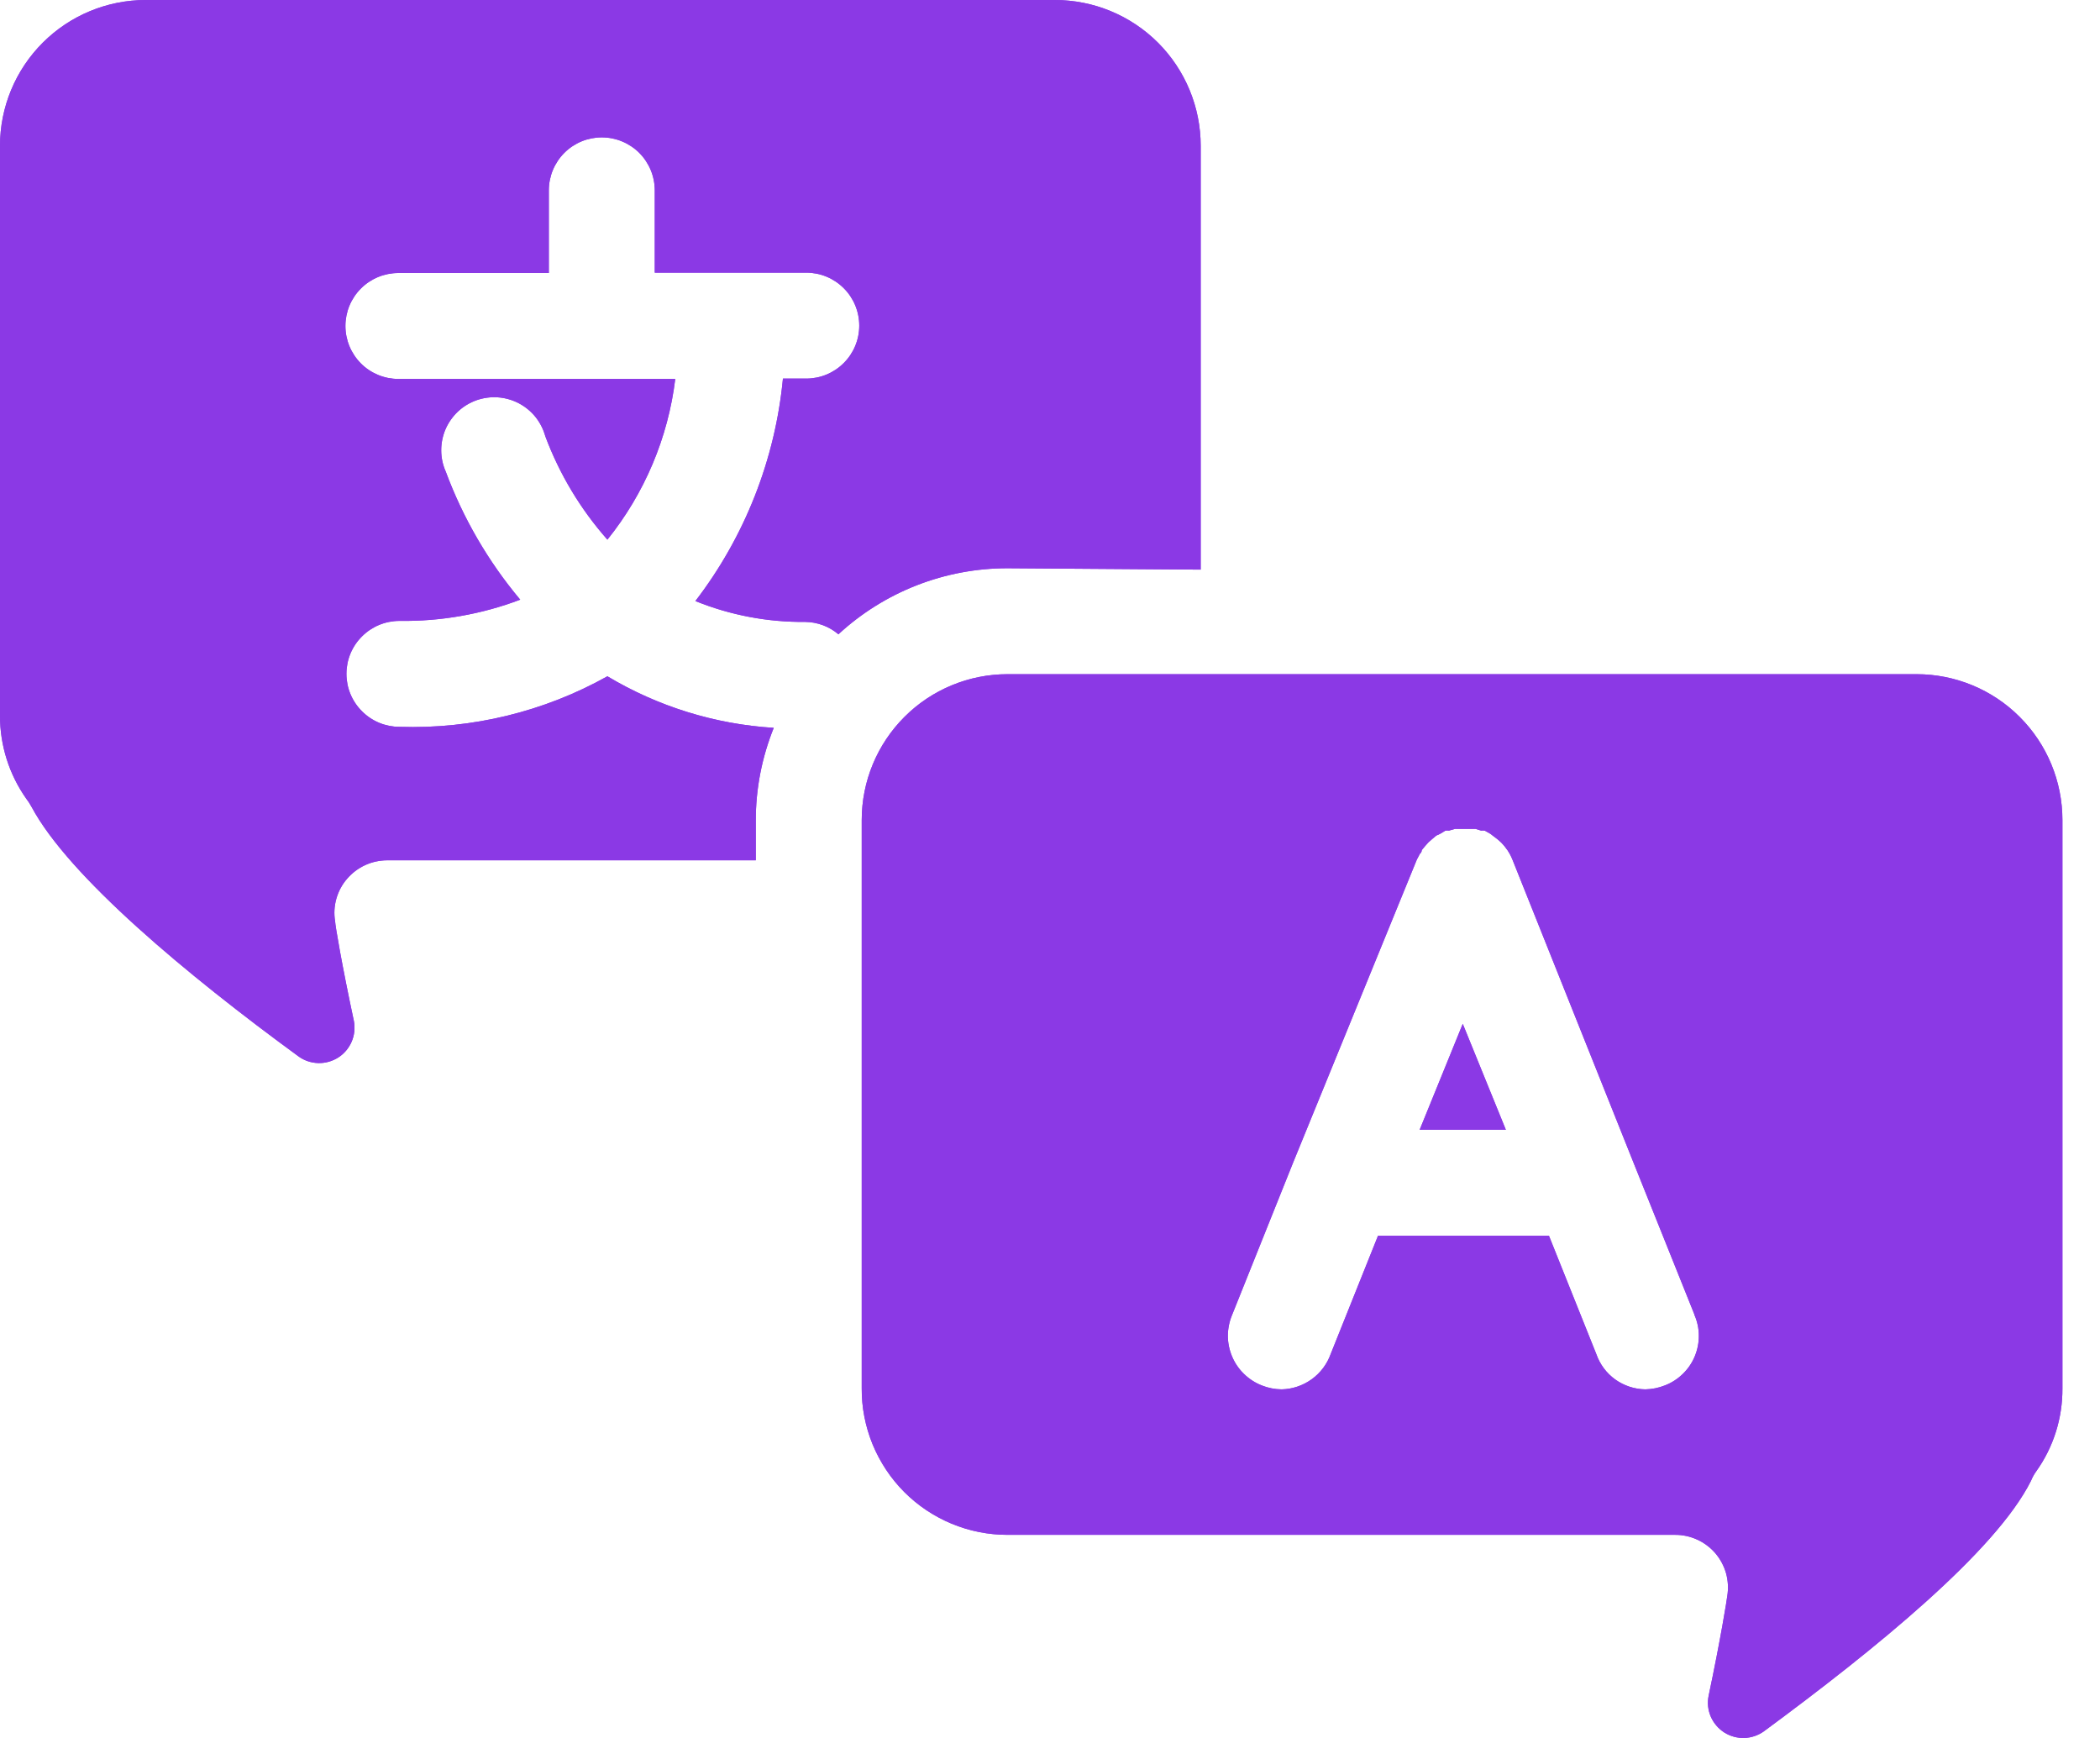 <svg width="29" height="24" viewBox="0 0 29 24" fill="none" xmlns="http://www.w3.org/2000/svg">
<path d="M13.914 7.847C13.048 7.846 12.214 8.172 11.578 8.759C11.45 8.65 11.287 8.59 11.119 8.588C10.6 8.593 10.085 8.495 9.603 8.3C10.286 7.41 10.705 6.345 10.812 5.228H11.134C11.328 5.228 11.514 5.151 11.651 5.014C11.789 4.877 11.866 4.691 11.866 4.497C11.866 4.302 11.789 4.116 11.651 3.979C11.514 3.842 11.328 3.765 11.134 3.765H9.042V2.629C9.042 2.435 8.965 2.249 8.828 2.111C8.69 1.974 8.504 1.897 8.31 1.897C8.116 1.897 7.93 1.974 7.793 2.111C7.656 2.249 7.579 2.435 7.579 2.629V3.77H5.501C5.307 3.77 5.121 3.847 4.984 3.984C4.847 4.121 4.77 4.307 4.77 4.501C4.77 4.695 4.847 4.881 4.984 5.019C5.121 5.156 5.307 5.233 5.501 5.233H9.325C9.226 6.045 8.901 6.814 8.388 7.452C8.017 7.033 7.726 6.548 7.53 6.023C7.503 5.926 7.457 5.836 7.394 5.757C7.331 5.679 7.252 5.615 7.163 5.568C7.074 5.522 6.976 5.494 6.876 5.487C6.775 5.48 6.675 5.494 6.58 5.527C6.485 5.561 6.398 5.614 6.325 5.682C6.252 5.751 6.193 5.834 6.153 5.926C6.113 6.019 6.093 6.118 6.093 6.219C6.093 6.319 6.114 6.419 6.155 6.511C6.394 7.155 6.742 7.754 7.184 8.281C6.651 8.483 6.085 8.582 5.516 8.574C5.322 8.574 5.136 8.651 4.999 8.788C4.861 8.925 4.784 9.111 4.784 9.305C4.784 9.499 4.861 9.685 4.999 9.822C5.136 9.96 5.322 10.037 5.516 10.037C6.519 10.07 7.512 9.829 8.388 9.339C9.086 9.757 9.874 10.001 10.685 10.051C10.521 10.459 10.436 10.894 10.437 11.334V11.88H5.35C5.245 11.88 5.14 11.902 5.044 11.946C4.948 11.99 4.863 12.054 4.794 12.134C4.724 12.214 4.674 12.308 4.645 12.41C4.616 12.512 4.61 12.619 4.628 12.724C4.628 12.773 4.721 13.324 4.887 14.099C4.905 14.195 4.895 14.295 4.856 14.385C4.817 14.475 4.753 14.551 4.67 14.604C4.587 14.656 4.491 14.683 4.393 14.68C4.295 14.677 4.2 14.645 4.121 14.587C2.585 13.465 0.946 12.1 0.434 11.139C0.413 11.1 0.388 11.062 0.361 11.027C0.125 10.691 -0.001 10.291 5.87215e-06 9.881V2.014C5.87215e-06 1.48 0.212 0.968 0.59 0.59C0.968 0.212 1.48 0 2.014 0H14.567C15.101 0 15.614 0.212 15.992 0.59C16.369 0.968 16.581 1.48 16.581 2.014V7.866L13.914 7.847ZM28.481 11.324V19.171C28.484 19.582 28.358 19.983 28.12 20.317C28.09 20.358 28.066 20.402 28.047 20.449C27.559 21.424 25.896 22.775 24.36 23.907C24.281 23.964 24.186 23.997 24.088 24C23.99 24.003 23.894 23.976 23.811 23.924C23.729 23.871 23.664 23.795 23.625 23.705C23.586 23.615 23.576 23.515 23.595 23.419C23.76 22.639 23.848 22.087 23.853 22.039C23.87 21.934 23.864 21.828 23.836 21.726C23.807 21.624 23.757 21.53 23.688 21.449C23.619 21.369 23.534 21.305 23.438 21.261C23.341 21.217 23.237 21.194 23.131 21.195H13.914C13.649 21.195 13.386 21.143 13.141 21.041C12.896 20.939 12.673 20.79 12.486 20.602C12.299 20.414 12.151 20.19 12.05 19.945C11.95 19.699 11.898 19.436 11.9 19.171V11.324C11.9 10.79 12.112 10.278 12.49 9.9C12.867 9.522 13.38 9.31 13.914 9.31H26.467C27.001 9.31 27.514 9.522 27.891 9.9C28.269 10.278 28.481 10.79 28.481 11.324ZM23.399 18.152L22.556 16.05L20.888 11.875C20.877 11.847 20.864 11.819 20.849 11.792L20.82 11.744L20.776 11.685L20.732 11.636L20.683 11.592L20.62 11.544L20.581 11.514L20.503 11.47C20.486 11.468 20.47 11.468 20.454 11.47L20.376 11.446H20.303H20.156H20.093L20.01 11.47C19.994 11.468 19.977 11.468 19.961 11.47L19.888 11.514L19.834 11.539L19.776 11.588L19.727 11.631L19.683 11.68L19.634 11.739C19.634 11.739 19.634 11.773 19.61 11.787L19.566 11.87L17.859 16.05L17.015 18.157C16.977 18.247 16.957 18.345 16.956 18.444C16.956 18.543 16.976 18.64 17.014 18.731C17.052 18.822 17.108 18.904 17.179 18.973C17.25 19.042 17.333 19.096 17.425 19.132C17.512 19.167 17.605 19.185 17.698 19.186C17.847 19.183 17.992 19.134 18.113 19.047C18.234 18.96 18.326 18.838 18.376 18.698L19.03 17.064H21.39L22.044 18.698C22.093 18.839 22.184 18.962 22.305 19.049C22.427 19.136 22.572 19.184 22.721 19.186C22.814 19.184 22.904 19.166 22.99 19.132C23.082 19.097 23.166 19.043 23.237 18.974C23.308 18.906 23.365 18.823 23.403 18.732C23.441 18.641 23.461 18.543 23.46 18.444C23.46 18.345 23.439 18.247 23.399 18.157V18.152ZM19.605 15.601H20.795L20.2 14.138L19.605 15.601Z" fill="#8B39E5"/>
<path d="M13.914 7.847C13.048 7.846 12.214 8.172 11.578 8.759C11.45 8.65 11.287 8.59 11.119 8.588C10.6 8.593 10.085 8.495 9.603 8.3C10.286 7.41 10.705 6.345 10.812 5.228H11.134C11.328 5.228 11.514 5.151 11.651 5.014C11.789 4.877 11.866 4.691 11.866 4.497C11.866 4.302 11.789 4.116 11.651 3.979C11.514 3.842 11.328 3.765 11.134 3.765H9.042V2.629C9.042 2.435 8.965 2.249 8.828 2.111C8.69 1.974 8.504 1.897 8.31 1.897C8.116 1.897 7.93 1.974 7.793 2.111C7.656 2.249 7.579 2.435 7.579 2.629V3.77H5.501C5.307 3.77 5.121 3.847 4.984 3.984C4.847 4.121 4.77 4.307 4.77 4.501C4.77 4.695 4.847 4.881 4.984 5.019C5.121 5.156 5.307 5.233 5.501 5.233H9.325C9.226 6.045 8.901 6.814 8.388 7.452C8.017 7.033 7.726 6.548 7.53 6.023C7.503 5.926 7.457 5.836 7.394 5.757C7.331 5.679 7.252 5.615 7.163 5.568C7.074 5.522 6.976 5.494 6.876 5.487C6.775 5.48 6.675 5.494 6.58 5.527C6.485 5.561 6.398 5.614 6.325 5.682C6.252 5.751 6.193 5.834 6.153 5.926C6.113 6.019 6.093 6.118 6.093 6.219C6.093 6.319 6.114 6.419 6.155 6.511C6.394 7.155 6.742 7.754 7.184 8.281C6.651 8.483 6.085 8.582 5.516 8.574C5.322 8.574 5.136 8.651 4.999 8.788C4.861 8.925 4.784 9.111 4.784 9.305C4.784 9.499 4.861 9.685 4.999 9.822C5.136 9.96 5.322 10.037 5.516 10.037C6.519 10.07 7.512 9.829 8.388 9.339C9.086 9.757 9.874 10.001 10.685 10.051C10.521 10.459 10.436 10.894 10.437 11.334V11.88H5.35C5.245 11.88 5.14 11.902 5.044 11.946C4.948 11.99 4.863 12.054 4.794 12.134C4.724 12.214 4.674 12.308 4.645 12.41C4.616 12.512 4.61 12.619 4.628 12.724C4.628 12.773 4.721 13.324 4.887 14.099C4.905 14.195 4.895 14.295 4.856 14.385C4.817 14.475 4.753 14.551 4.67 14.604C4.587 14.656 4.491 14.683 4.393 14.68C4.295 14.677 4.2 14.645 4.121 14.587C2.585 13.465 0.946 12.1 0.434 11.139C0.413 11.1 0.388 11.062 0.361 11.027C0.125 10.691 -0.001 10.291 5.87215e-06 9.881V2.014C5.87215e-06 1.48 0.212 0.968 0.59 0.59C0.968 0.212 1.48 0 2.014 0H14.567C15.101 0 15.614 0.212 15.992 0.59C16.369 0.968 16.581 1.48 16.581 2.014V7.866L13.914 7.847ZM28.481 11.324V19.171C28.484 19.582 28.358 19.983 28.12 20.317C28.09 20.358 28.066 20.402 28.047 20.449C27.559 21.424 25.896 22.775 24.36 23.907C24.281 23.964 24.186 23.997 24.088 24C23.99 24.003 23.894 23.976 23.811 23.924C23.729 23.871 23.664 23.795 23.625 23.705C23.586 23.615 23.576 23.515 23.595 23.419C23.76 22.639 23.848 22.087 23.853 22.039C23.87 21.934 23.864 21.828 23.836 21.726C23.807 21.624 23.757 21.53 23.688 21.449C23.619 21.369 23.534 21.305 23.438 21.261C23.341 21.217 23.237 21.194 23.131 21.195H13.914C13.649 21.195 13.386 21.143 13.141 21.041C12.896 20.939 12.673 20.79 12.486 20.602C12.299 20.414 12.151 20.19 12.05 19.945C11.95 19.699 11.898 19.436 11.9 19.171V11.324C11.9 10.79 12.112 10.278 12.49 9.9C12.867 9.522 13.38 9.31 13.914 9.31H26.467C27.001 9.31 27.514 9.522 27.891 9.9C28.269 10.278 28.481 10.79 28.481 11.324ZM23.399 18.152L22.556 16.05L20.888 11.875C20.877 11.847 20.864 11.819 20.849 11.792L20.82 11.744L20.776 11.685L20.732 11.636L20.683 11.592L20.62 11.544L20.581 11.514L20.503 11.47C20.486 11.468 20.47 11.468 20.454 11.47L20.376 11.446H20.303H20.156H20.093L20.01 11.47C19.994 11.468 19.977 11.468 19.961 11.47L19.888 11.514L19.834 11.539L19.776 11.588L19.727 11.631L19.683 11.68L19.634 11.739C19.634 11.739 19.634 11.773 19.61 11.787L19.566 11.87L17.859 16.05L17.015 18.157C16.977 18.247 16.957 18.345 16.956 18.444C16.956 18.543 16.976 18.64 17.014 18.731C17.052 18.822 17.108 18.904 17.179 18.973C17.25 19.042 17.333 19.096 17.425 19.132C17.512 19.167 17.605 19.185 17.698 19.186C17.847 19.183 17.992 19.134 18.113 19.047C18.234 18.96 18.326 18.838 18.376 18.698L19.03 17.064H21.39L22.044 18.698C22.093 18.839 22.184 18.962 22.305 19.049C22.427 19.136 22.572 19.184 22.721 19.186C22.814 19.184 22.904 19.166 22.99 19.132C23.082 19.097 23.166 19.043 23.237 18.974C23.308 18.906 23.365 18.823 23.403 18.732C23.441 18.641 23.461 18.543 23.46 18.444C23.46 18.345 23.439 18.247 23.399 18.157V18.152ZM19.605 15.601H20.795L20.2 14.138L19.605 15.601Z" fill="#8B39E5"/>
</svg>

